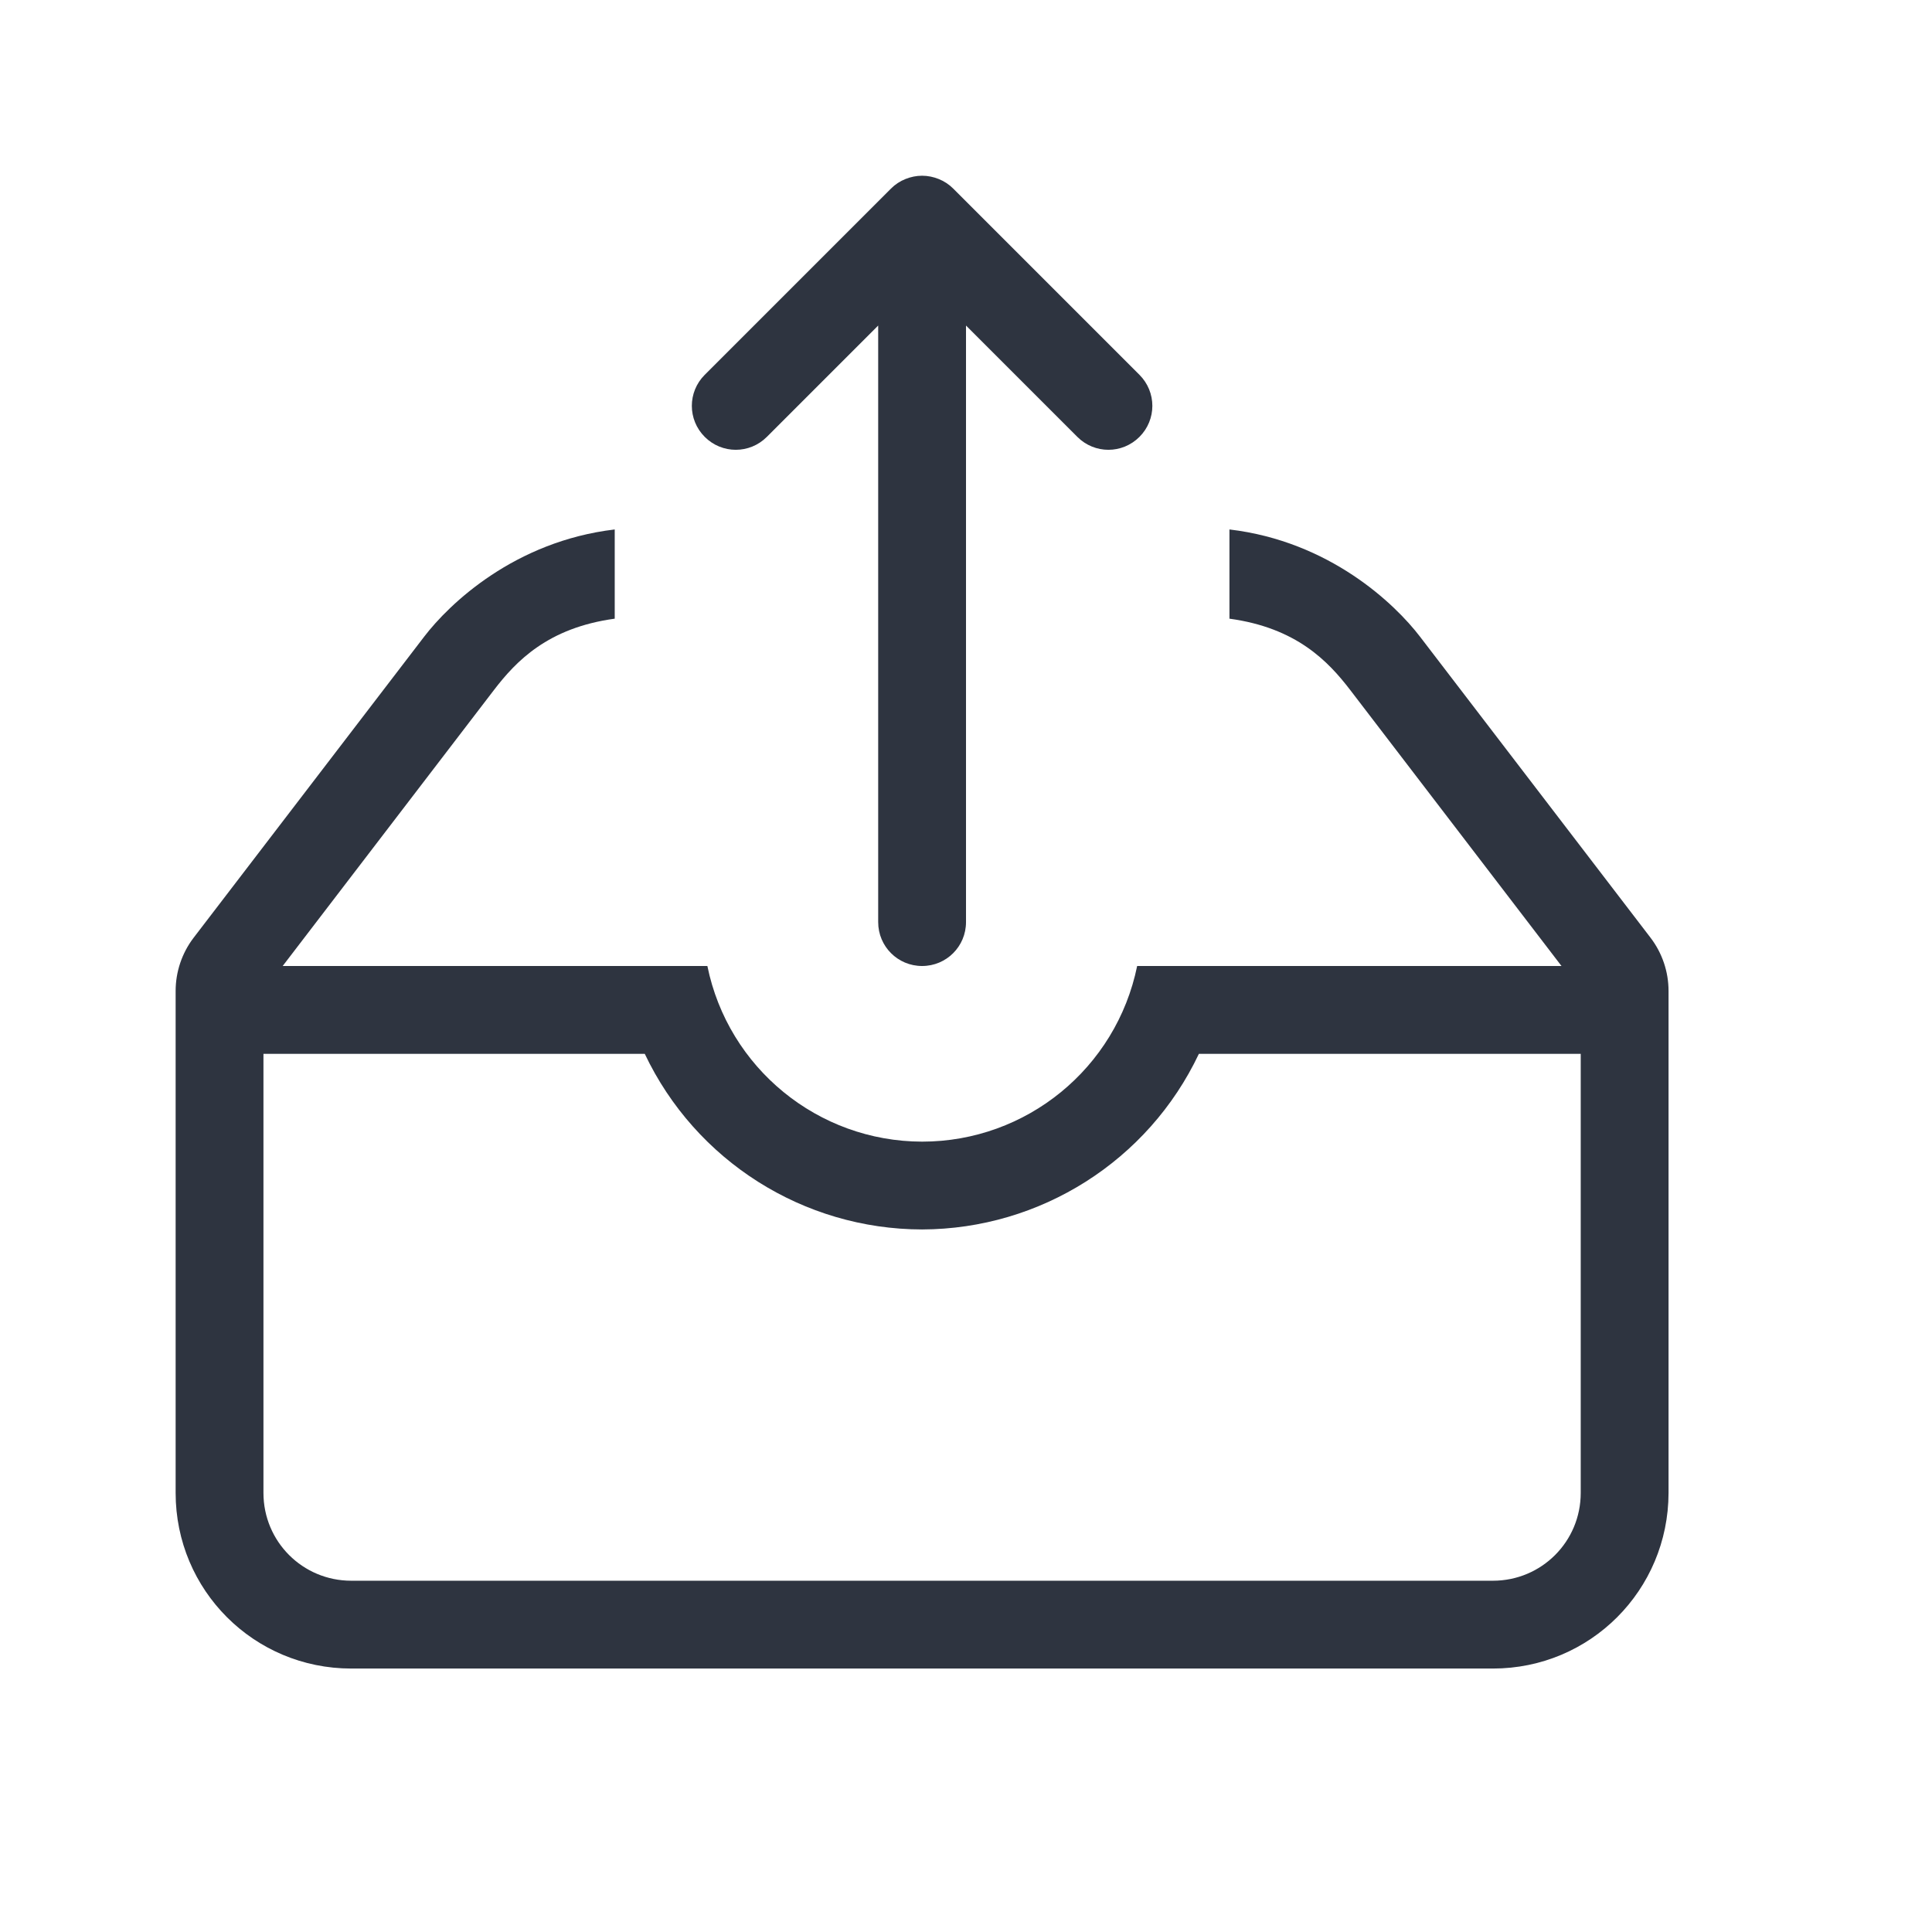 <svg xmlns="http://www.w3.org/2000/svg" version="1.1" viewBox="0 0 22 22">
 <defs>
  <style id="current-color-scheme" type="text/css">
   .ColorScheme-Text { color:#2e3440; } .ColorScheme-Highlight { color:#88c0d0; } .ColorScheme-NeutralText { color:#d08770; } .ColorScheme-PositiveText { color:#a3be8c; } .ColorScheme-NegativeText { color:#bf616a; }
  </style>
 </defs>
 <path class="ColorScheme-Text" d="m7 6.029c-1.141 0.135-1.884 0.847-2.17 1.221l-2.625 3.428c-0.133 0.174-0.205 0.388-0.205 0.607v5.715c0 1.108 0.892 2 2 2h13c1.108 0 1.998-0.892 2-2v-5.715c1.48e-4 -0.219-0.072-0.433-0.205-0.607l-2.625-3.428c-0.286-0.374-1.029-1.086-2.17-1.221v1.016c0.763 0.104 1.124 0.485 1.375 0.812l2.406 3.143h-4.832c-0.238 1.164-1.261 2-2.449 2-1.186-2e-3 -2.208-0.838-2.445-2h-4.836l2.406-3.143c0.251-0.327 0.612-0.708 1.375-0.812v-1.016zm-4 5.971h4.342c0.579 1.22 1.808 1.998 3.158 2 1.348-0.004 2.575-0.782 3.152-2h4.348v5c0 0.554-0.446 1-1 1h-13c-0.554 0-1-0.446-1-1z" fill="currentColor" />
 <path class="ColorScheme-Text" d="m10.5 11c-0.277 0-0.5-0.223-0.5-0.5v-6.793l-1.268 1.268c-0.196 0.196-0.511 0.196-0.707 0s-0.196-0.511 0-0.707l2.121-2.121c0.047-0.047 0.103-0.084 0.166-0.109 0.058-0.023 0.121-0.037 0.188-0.037s0.13 0.014 0.188 0.037c0.063 0.025 0.119 0.062 0.166 0.109l2.121 2.121c0.196 0.196 0.196 0.511 0 0.707s-0.511 0.196-0.707 0l-1.268-1.268v6.793c0 0.277-0.223 0.5-0.5 0.5z" fill="currentColor" />
</svg>